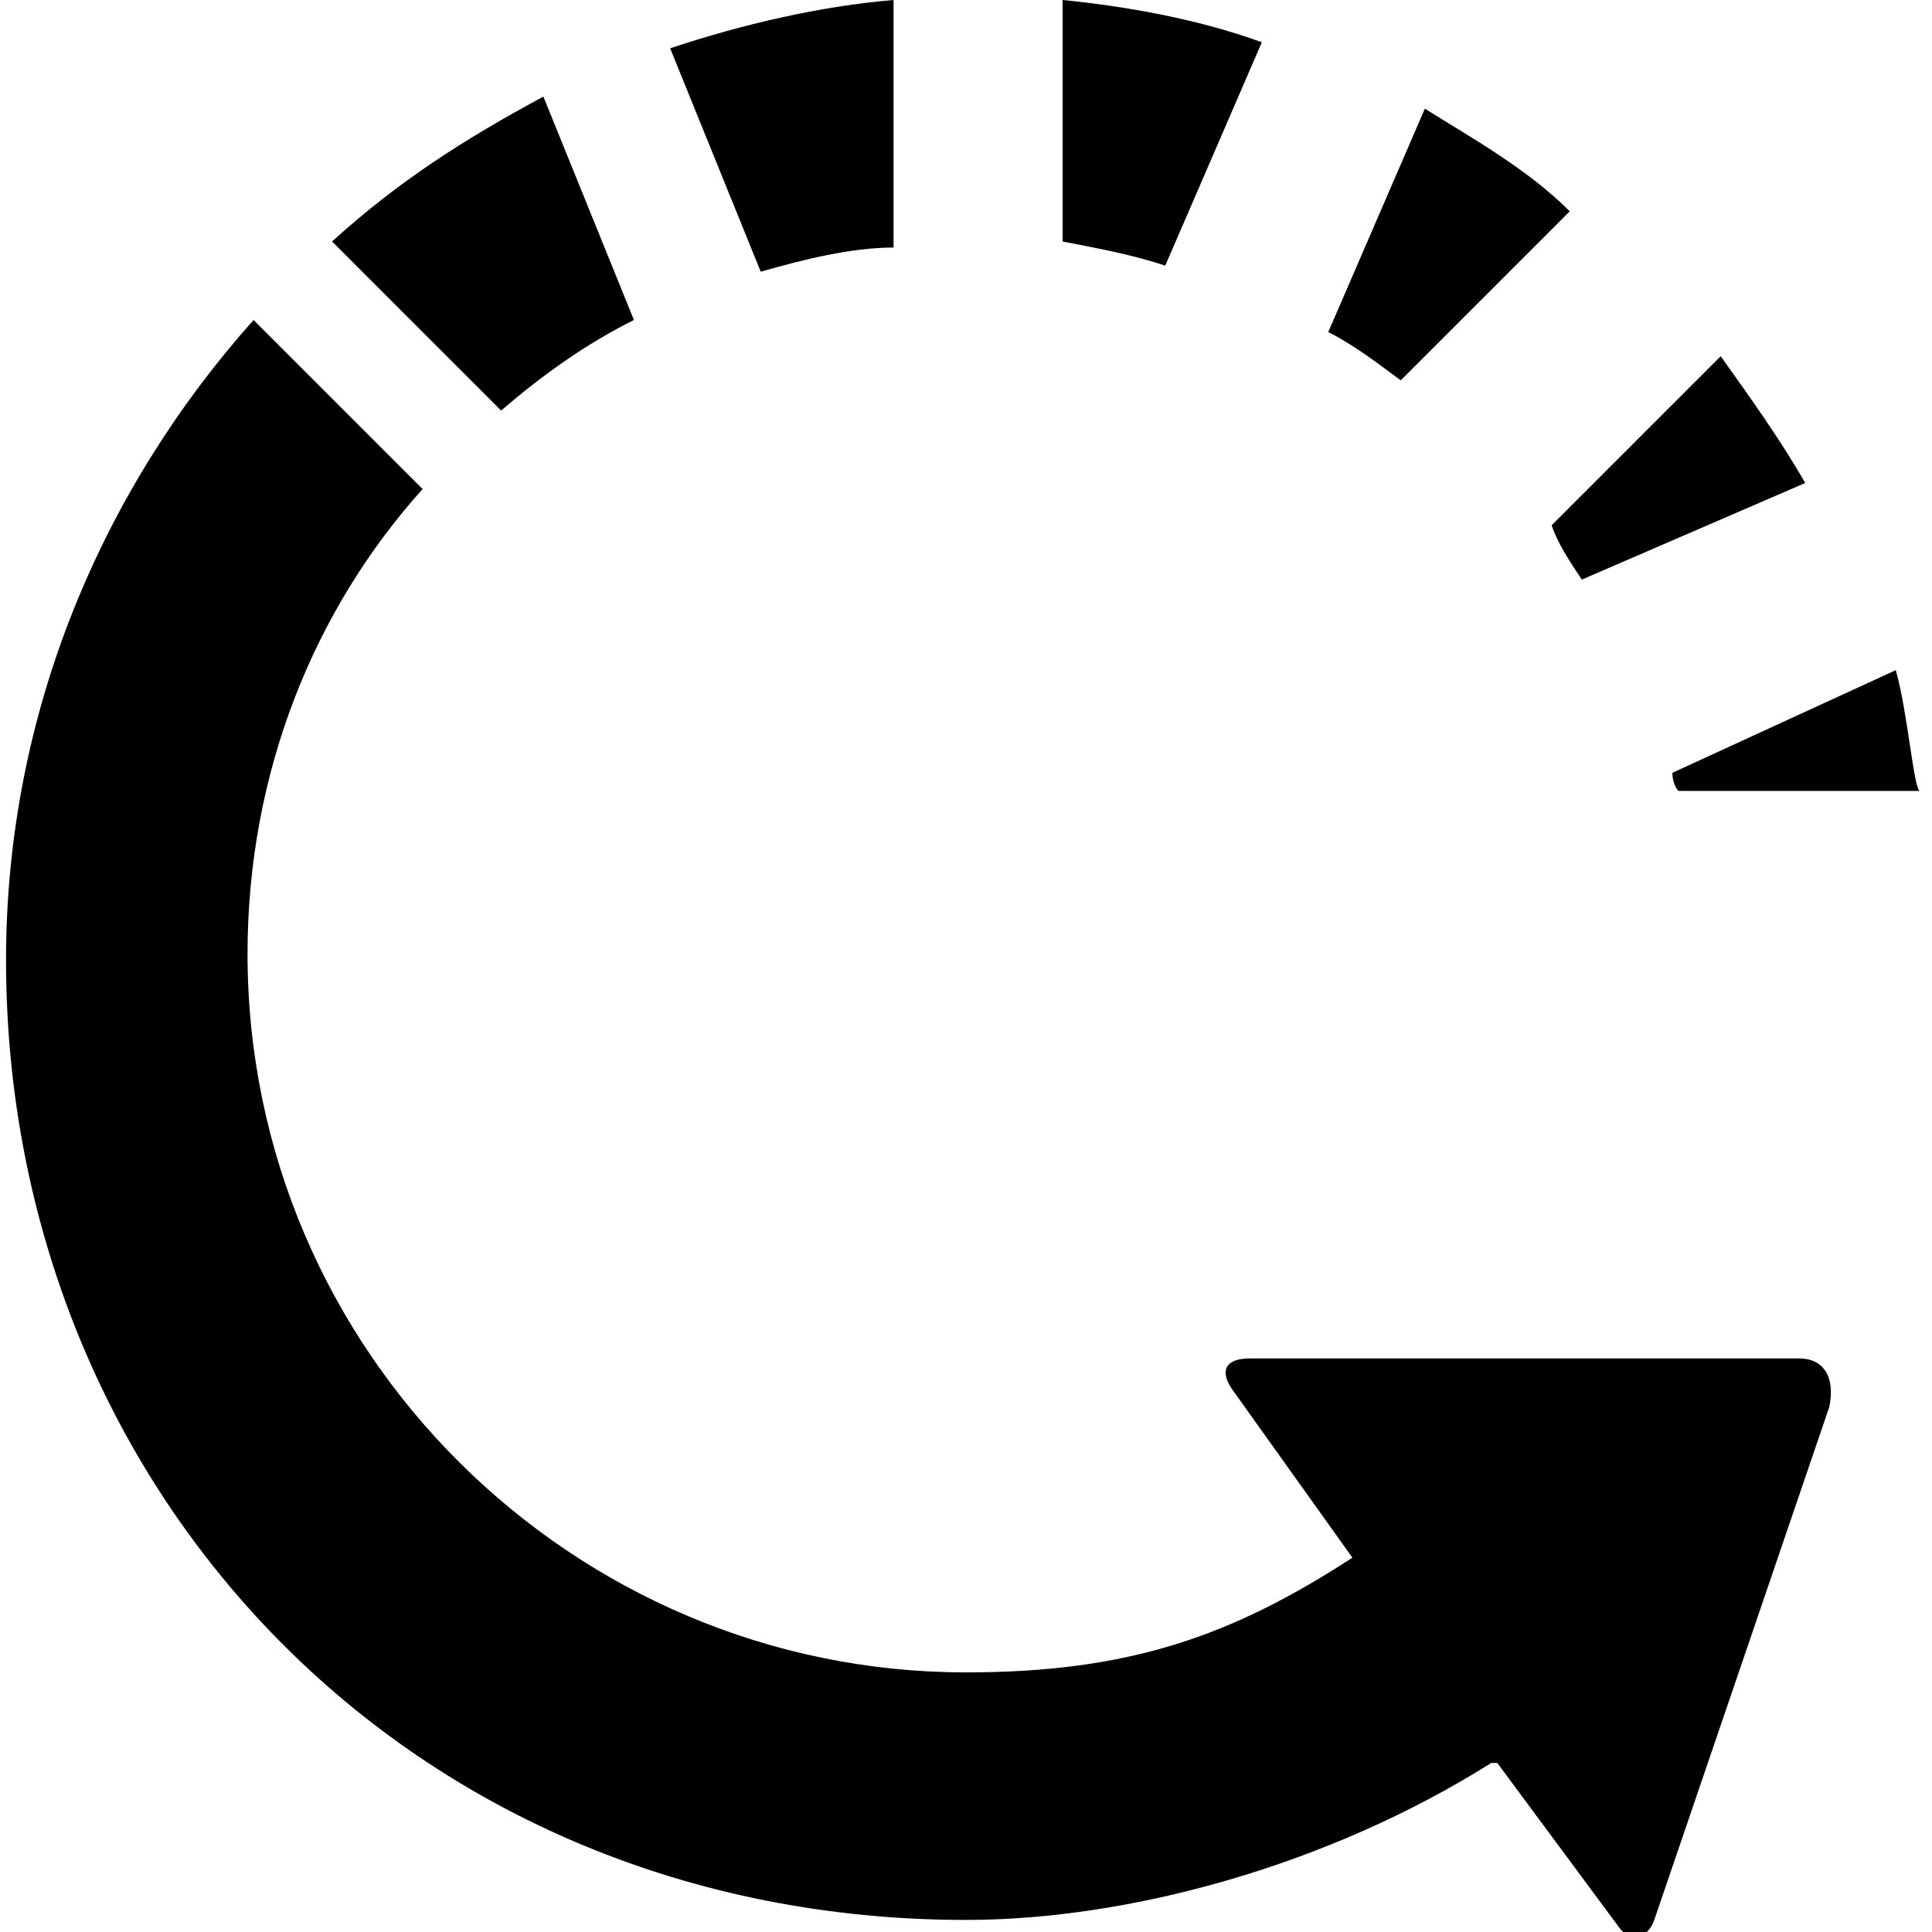 <?xml version="1.0" encoding="utf-8"?>
<!-- Generator: Adobe Illustrator 20.0.0, SVG Export Plug-In . SVG Version: 6.00 Build 0)  -->
<svg version="1.1" id="Ebene_1" xmlns="http://www.w3.org/2000/svg" xmlns:xlink="http://www.w3.org/1999/xlink" x="0px" y="0px"
	 viewBox="0 0 32 32" style="enable-background:new 0 0 32 32;" xml:space="preserve" width="32px" height="32px" class="br-symbol-library">
<g id="Restart">
	<path d="M31.4,11.1l-3.7,1.7c0,0.2,0.1,0.3,0.1,0.3h4C31.7,13.1,31.6,11.8,31.4,11.1z M29.8,22.5l-9.1,0c-0.4,0-0.5,0.2-0.3,0.5
		l2,2.8c-2,1.3-3.7,1.9-6.4,1.9v0c-6.5,0-11.9-5.3-11.9-11.9c0-3,1.1-5.7,2.9-7.7L4.2,5.3c-2.5,2.8-4.1,6.5-4.1,10.6
		c0,8.8,6.7,15.9,15.9,15.9v0c2.7,0,6-0.9,8.7-2.6l0.1,0l2,2.7c0.2,0.3,0.5,0.2,0.6-0.1l2.9-8.5C30.4,22.8,30.2,22.5,29.8,22.5z
		 M11.1,0.8l1.5,3.7c0.7-0.2,1.5-0.4,2.2-0.4V0C13.6,0.1,12.3,0.4,11.1,0.8z M17.6,0v4c0.5,0.1,1.1,0.2,1.7,0.4l1.6-3.7
		C19.8,0.3,18.6,0.1,17.6,0z M28.5,5.9l-2.8,2.8C25.8,9,26,9.3,26.2,9.6L29.9,8C29.5,7.3,29,6.6,28.5,5.9z M9,1.6
		C7.7,2.3,6.6,3,5.5,4l2.8,2.8C9,6.2,9.7,5.7,10.5,5.3L9,1.6z M23.6,1.8L22,5.5c0.4,0.2,0.8,0.5,1.2,0.8L26,3.5
		C25.3,2.8,24.4,2.3,23.6,1.8z"/>
</g>
<g id="Ebene_1_1_">
</g>
</svg>
